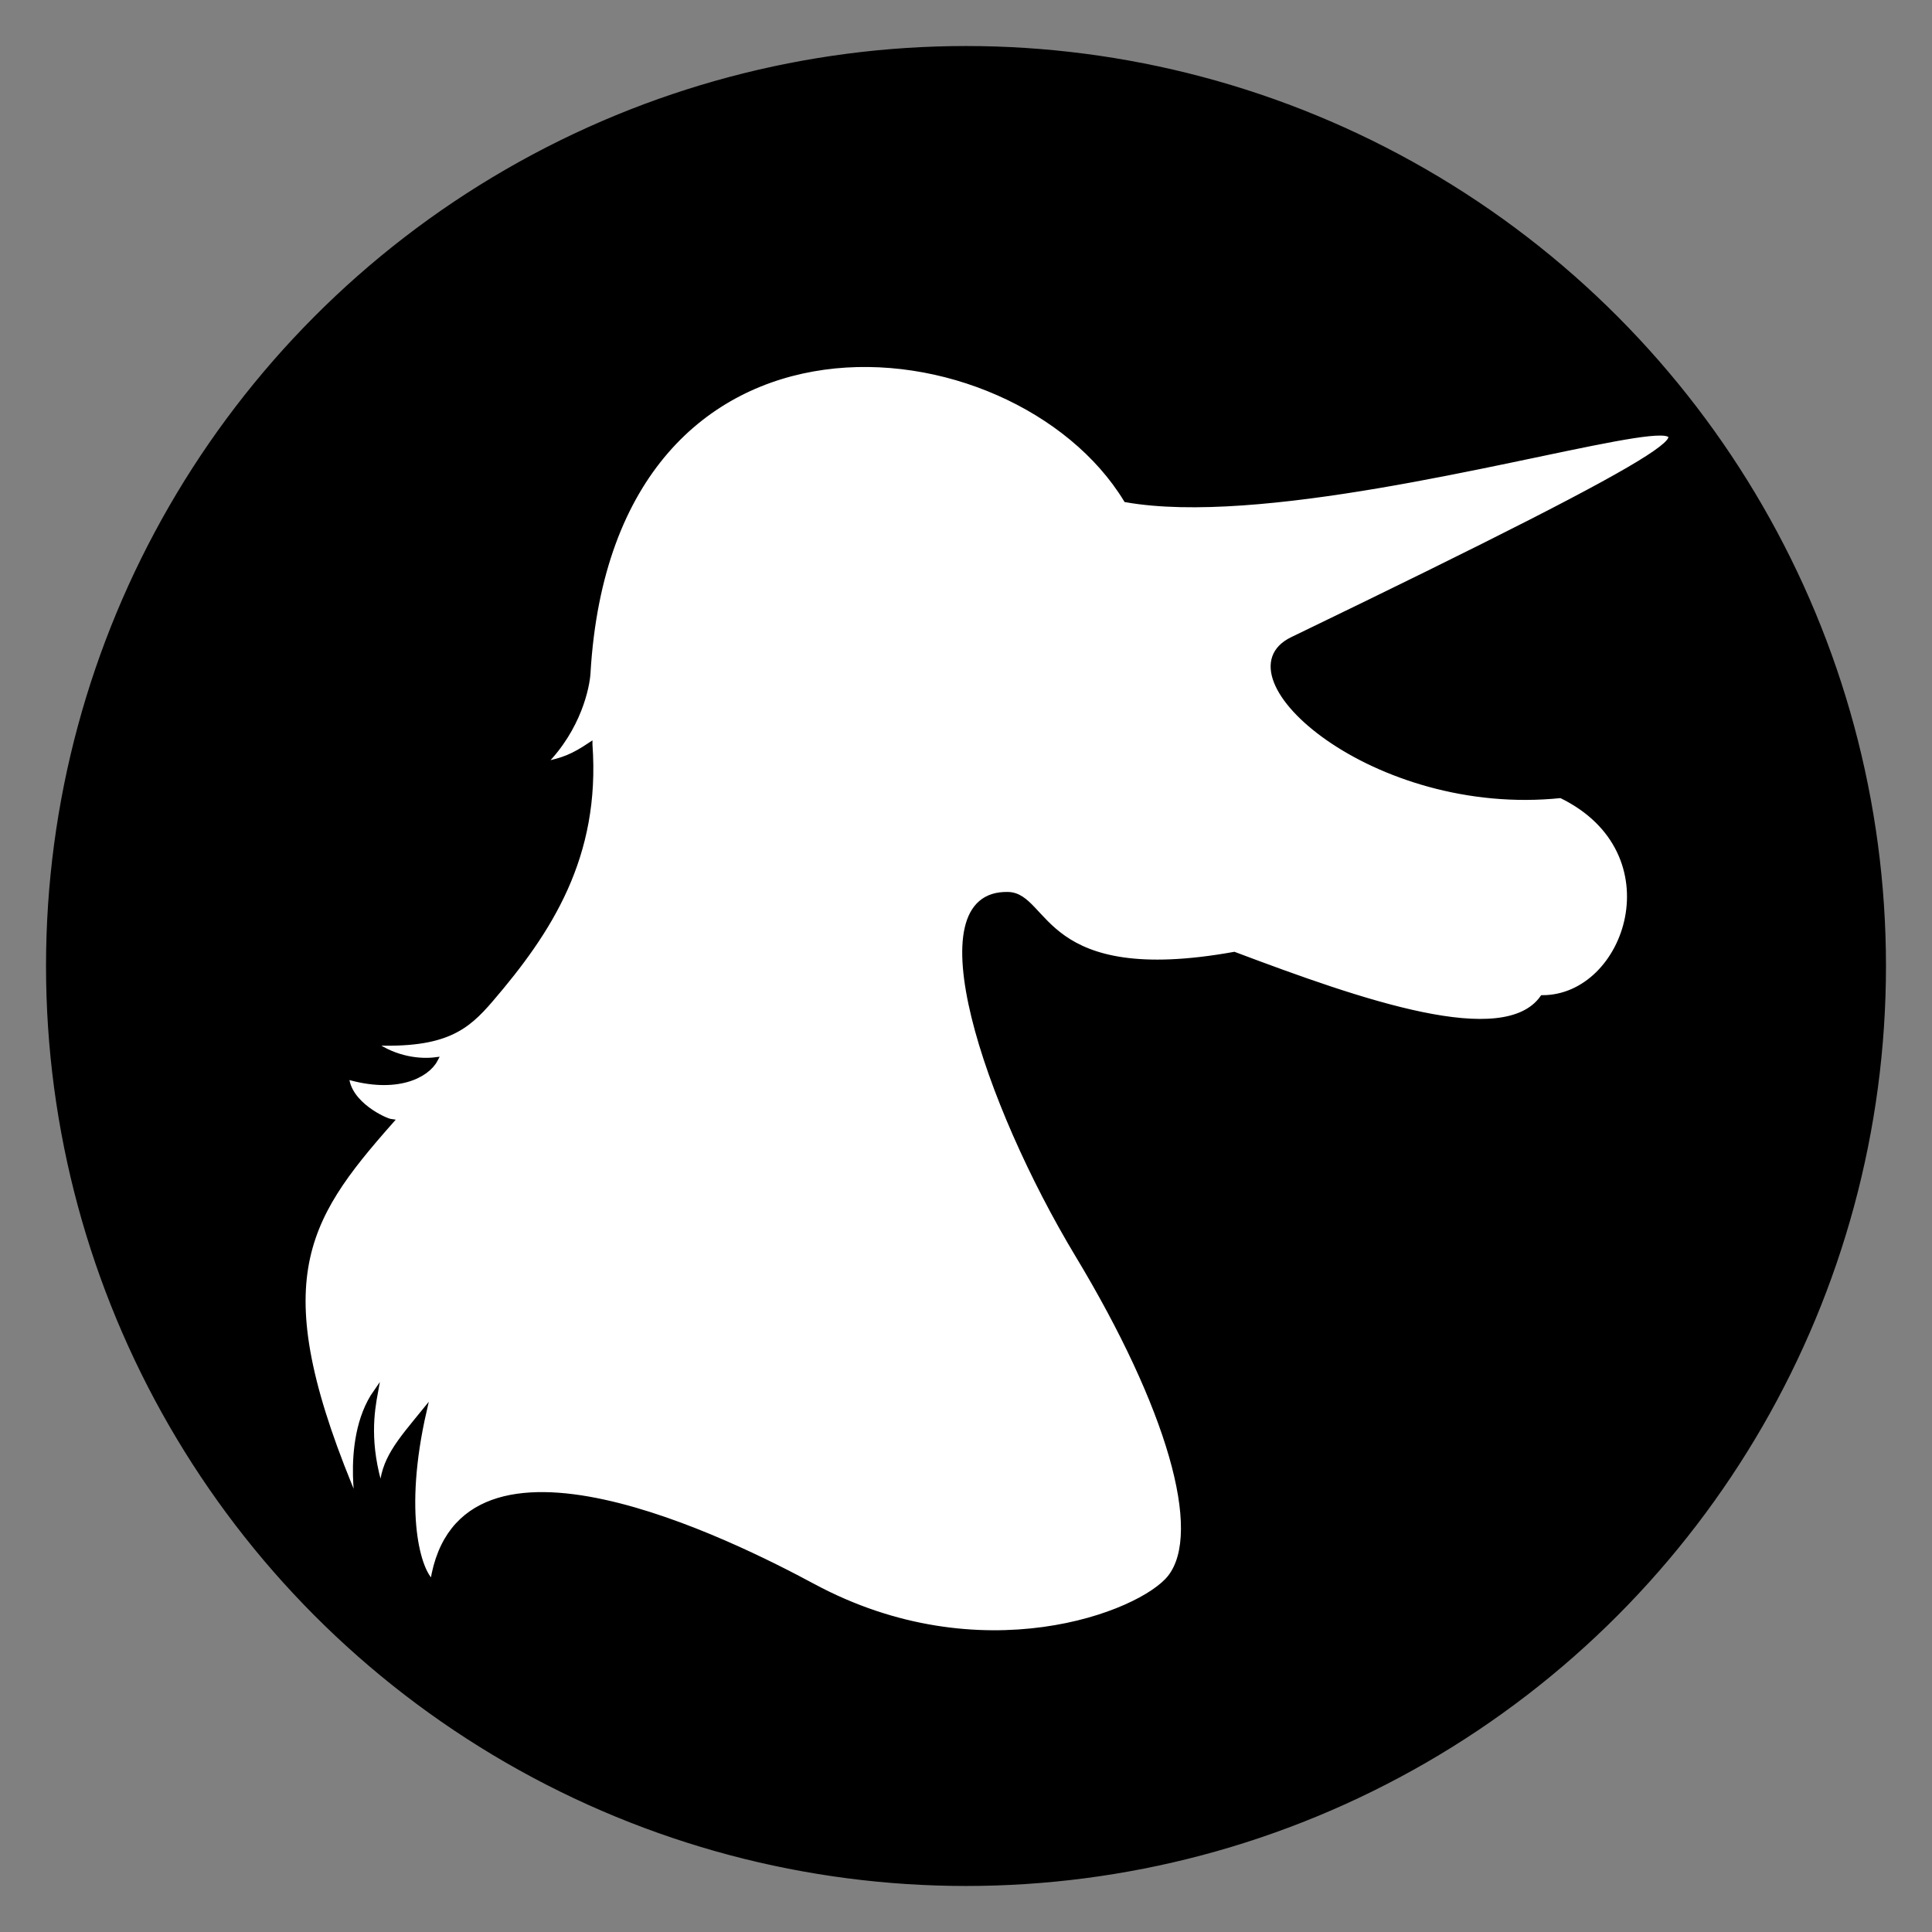<?xml version="1.0" encoding="UTF-8"?>
<!DOCTYPE svg PUBLIC "-//W3C//DTD SVG 1.1//EN" "http://www.w3.org/Graphics/SVG/1.1/DTD/svg11.dtd">
<!-- Creator: CorelDRAW 2020 (64-Bit) -->
<svg xmlns="http://www.w3.org/2000/svg" xml:space="preserve" width="1000px" height="1000px" version="1.1" style="shape-rendering:geometricPrecision; text-rendering:geometricPrecision; image-rendering:optimizeQuality; fill-rule:evenodd; clip-rule:evenodd"
viewBox="0 0 1000 1000"
 xmlns:xlink="http://www.w3.org/1999/xlink"
 xmlns:xodm="http://www.corel.com/coreldraw/odm/2003">
 <rect x="0" y="0" width="1000" height="1000" fill="#808080" stroke="none"/>
 <defs>
  <style type="text/css">
   <![CDATA[
    .str0 {stroke:black;stroke-width:2.36;stroke-miterlimit:22.926}
    .fil0 {fill:black}
    .fil1 {fill:white}
   ]]>
  </style>
 </defs>
 <g id="Слой_x0020_1">
  <circle class="fil0 str0" cx="500" cy="500" r="475"/>
  <path class="fil1 str0" d="M305.48 385.42c-9,6 -14,7.99 -24,9.99 18.45,-18.5 22.58,-40.26 22.98,-47 12.15,-207.19 220.46,-184.82 278.36,-89.63 137.01,24.08 508.26,-131.9 86.01,72.08 -38.93,18.8 42.17,91.14 139.08,81.03 60.09,29.11 34.68,104.4 -9.58,104.4 -19.85,28.13 -93.3,2.49 -159.5,-22.43 -100,18 -96.35,-30.44 -117,-31 -48.08,-1.29 -11.54,108.11 36,187 47,78 66.14,143.14 47.65,166.56 -15,19 -97.88,51.16 -184.65,4.44 -40.9,-22.02 -182.74,-93.46 -197,-2 -7.01,-5.27 -16.35,-35.44 -4.17,-88.63 -13.18,16.18 -21.54,25.34 -22.18,41.19 -7.63,-24.21 -4.88,-40.8 -3,-51 -18.27,26.02 -7,69.99 -9,58.99 -49.11,-114.93 -28.99,-146.91 17,-198.99 -3.11,-0.4 -22,-9 -23,-23.01 25.52,7.59 41.52,-0.41 46,-9 -7.74,0.98 -20.43,-0.05 -32.26,-8.49 37.26,1.5 48.37,-7.83 60.84,-22.36 30.37,-35.39 55.6,-74.13 51.42,-132.14z"/>
 </g>
</svg>
